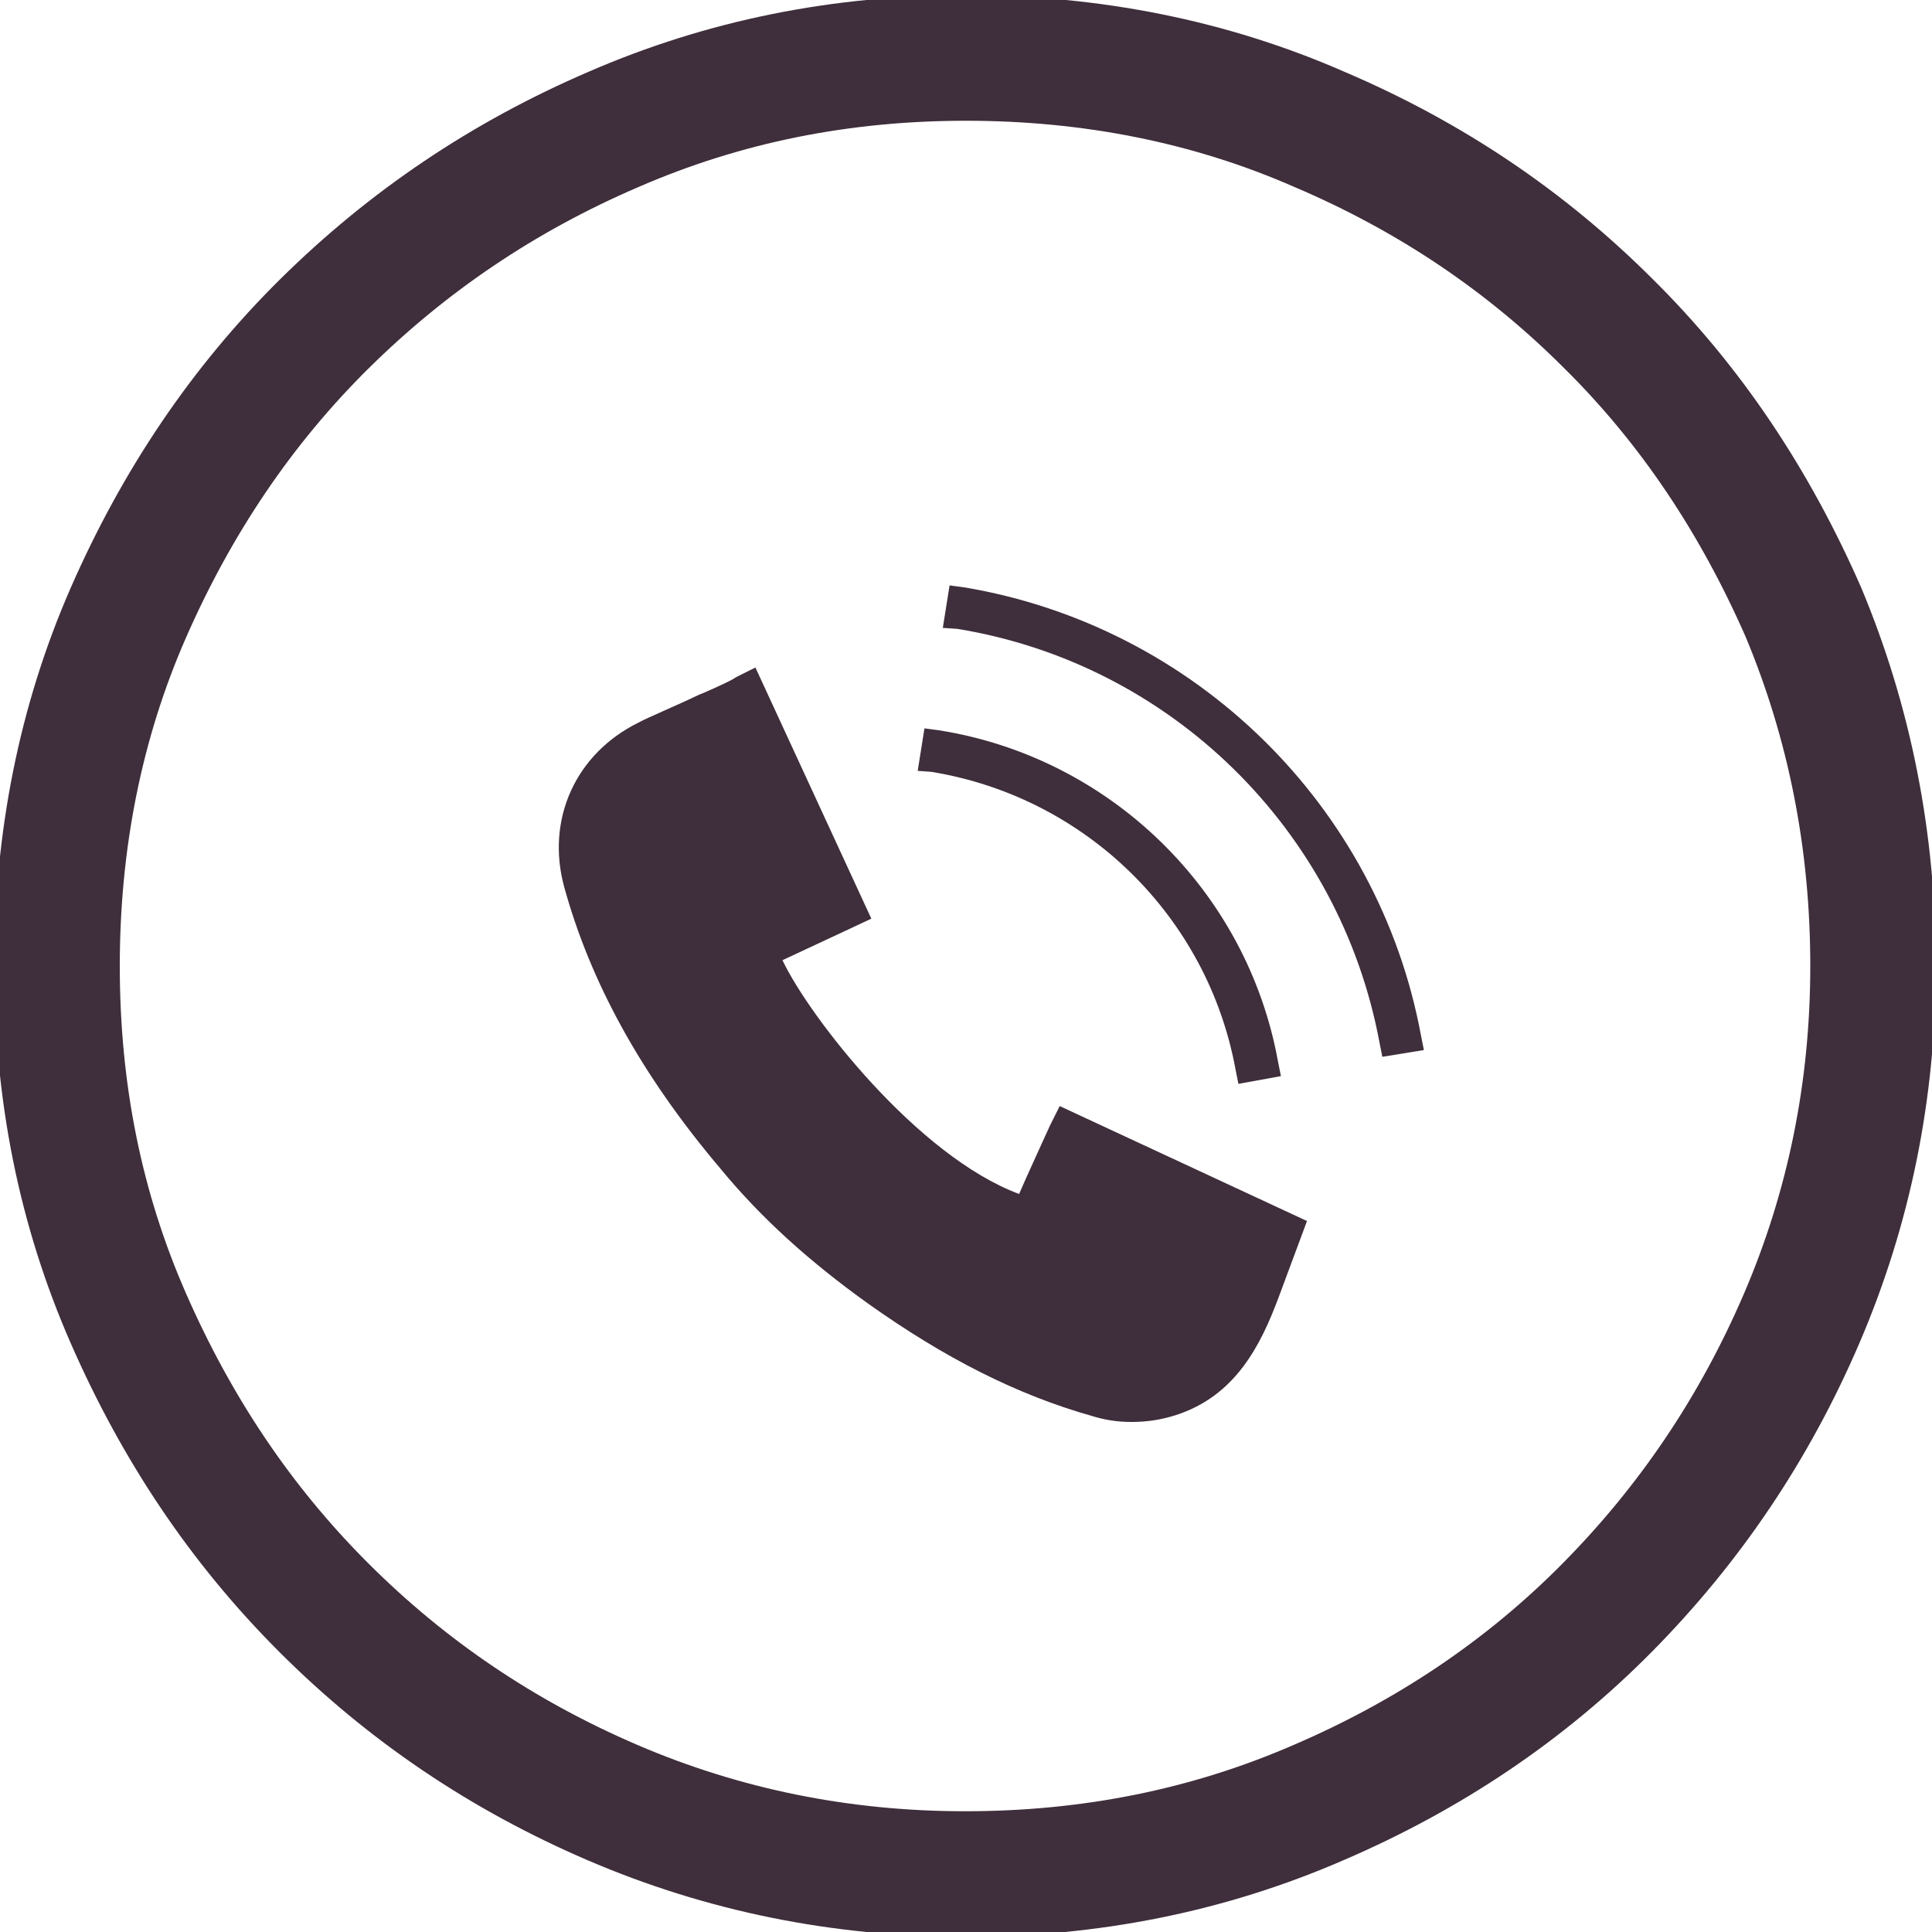 <?xml version="1.0" encoding="utf-8"?>
<!-- Generator: Adobe Illustrator 21.0.0, SVG Export Plug-In . SVG Version: 6.00 Build 0)  -->
<svg version="1.1" id="Layer_1" xmlns="http://www.w3.org/2000/svg" xmlns:xlink="http://www.w3.org/1999/xlink" x="0px" y="0px"
	 viewBox="0 0 200 200" style="enable-background:new 0 0 200 200;" xml:space="preserve">
<style type="text/css">
	.st0{fill:none;stroke:#3F2E3B;stroke-width:13;stroke-miterlimit:10;}
	.st1{fill:#3F2E3B;}
</style>
<path class="st0" d="M186.7,63.4c-5-11.4-11.6-21.4-20.2-29.9c-8.5-8.5-18.4-15.2-29.9-20.1C125.2,8.4,112.9,6,100,6
	s-25,2.4-36.5,7.4C52.1,18.3,42.2,25,33.6,33.5S18.3,52,13.3,63.4S5.9,87.1,5.9,100c0,13,2.4,25.1,7.4,36.5s11.6,21.3,20.2,29.9
	s18.5,15.3,29.9,20.2S87,194,99.9,194s25.1-2.4,36.6-7.4c11.4-4.9,21.4-11.6,29.9-20.2c8.5-8.6,15.2-18.5,20.1-29.9
	c4.9-11.4,7.4-23.6,7.4-36.5S191.5,74.9,186.7,63.4z"/>
<path class="st1" d="M95.7,75.4l1.5,0.2c17.7,2.8,31.9,16.6,35.1,34.3l0.3,1.5l-4.4,0.8l-0.3-1.5c-2.9-15.8-15.5-28.2-31.5-30.8
	L95,79.8L95.7,75.4z"/>
<path class="st1" d="M132.4,134.2c-1.9,5.1-4.5,10.3-10.7,12.3c-1.6,0.5-3,0.7-4.6,0.7c-1.4,0-2.7-0.2-4-0.6
	c-7.8-2.2-15.3-6-23.3-11.7c-6-4.3-11-8.8-15.2-13.9c-8.3-9.8-13.5-19.4-16.2-29.2c-1.9-7,1.2-13.8,7.7-17c0.9-0.5,3.8-1.7,6.3-2.9
	l0.5-0.2c1.6-0.7,2.9-1.3,3.3-1.6l2-1l12,26L81,99.4c2.8,5.9,14,20.3,24.5,24.2l0.7-1.6c0,0,1.9-4.2,2.5-5.5l1-2l25.6,11.9
	L132.4,134.2z"/>
<path class="st1" d="M143.1,109.4l-0.3-1.5c-4.1-22-21.6-39.2-43.7-42.8L97.6,65l0.7-4.4l1.5,0.2c23.9,4,42.9,22.6,47.3,46.4
	l0.3,1.5L143.1,109.4z"/>
</svg>
